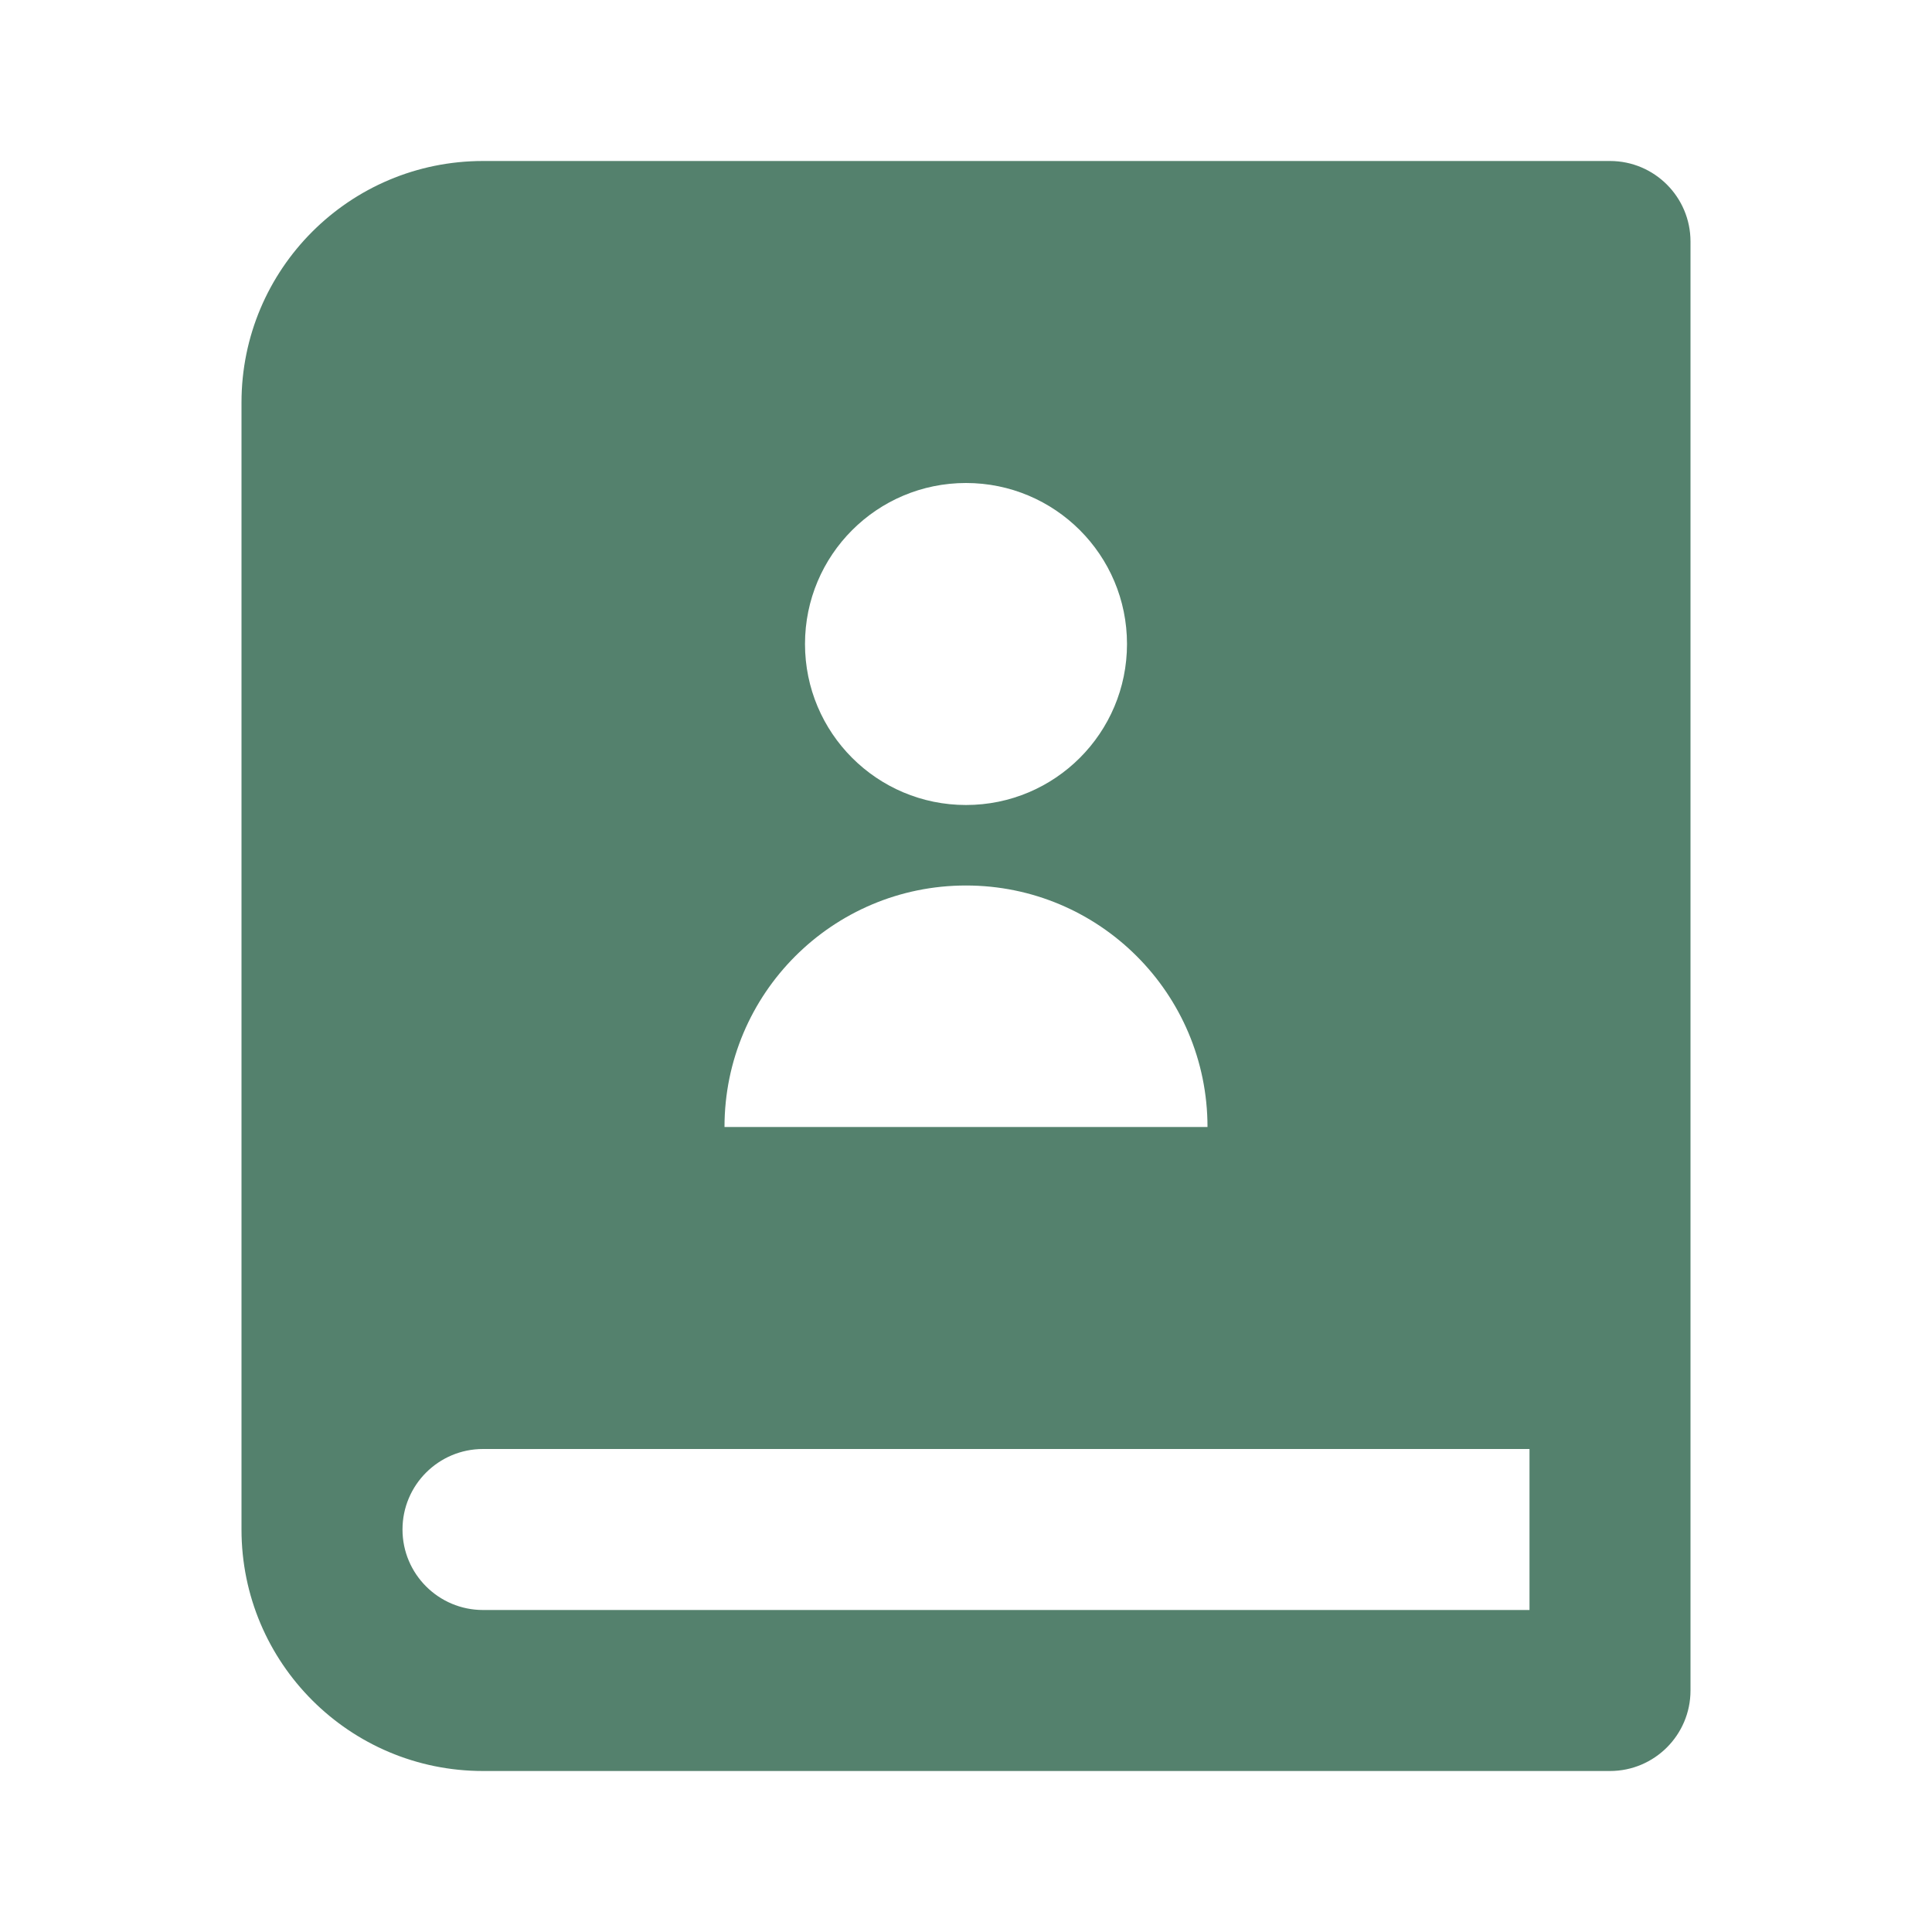 <svg xmlns="http://www.w3.org/2000/svg" viewBox="0 0 24 24" fill="rgba(84,129,109,1)"><path d="M20 22H6C4.343 22 3 20.657 3 19V5C3 3.343 4.343 2 6 2H20C20.552 2 21 2.448 21 3V21C21 21.552 20.552 22 20 22ZM19 20V18H6C5.448 18 5 18.448 5 19C5 19.552 5.448 20 6 20H19ZM12 10C13.105 10 14 9.105 14 8C14 6.895 13.105 6 12 6C10.895 6 10 6.895 10 8C10 9.105 10.895 10 12 10ZM9 14H15C15 12.343 13.657 11 12 11C10.343 11 9 12.343 9 14Z"></path></svg>